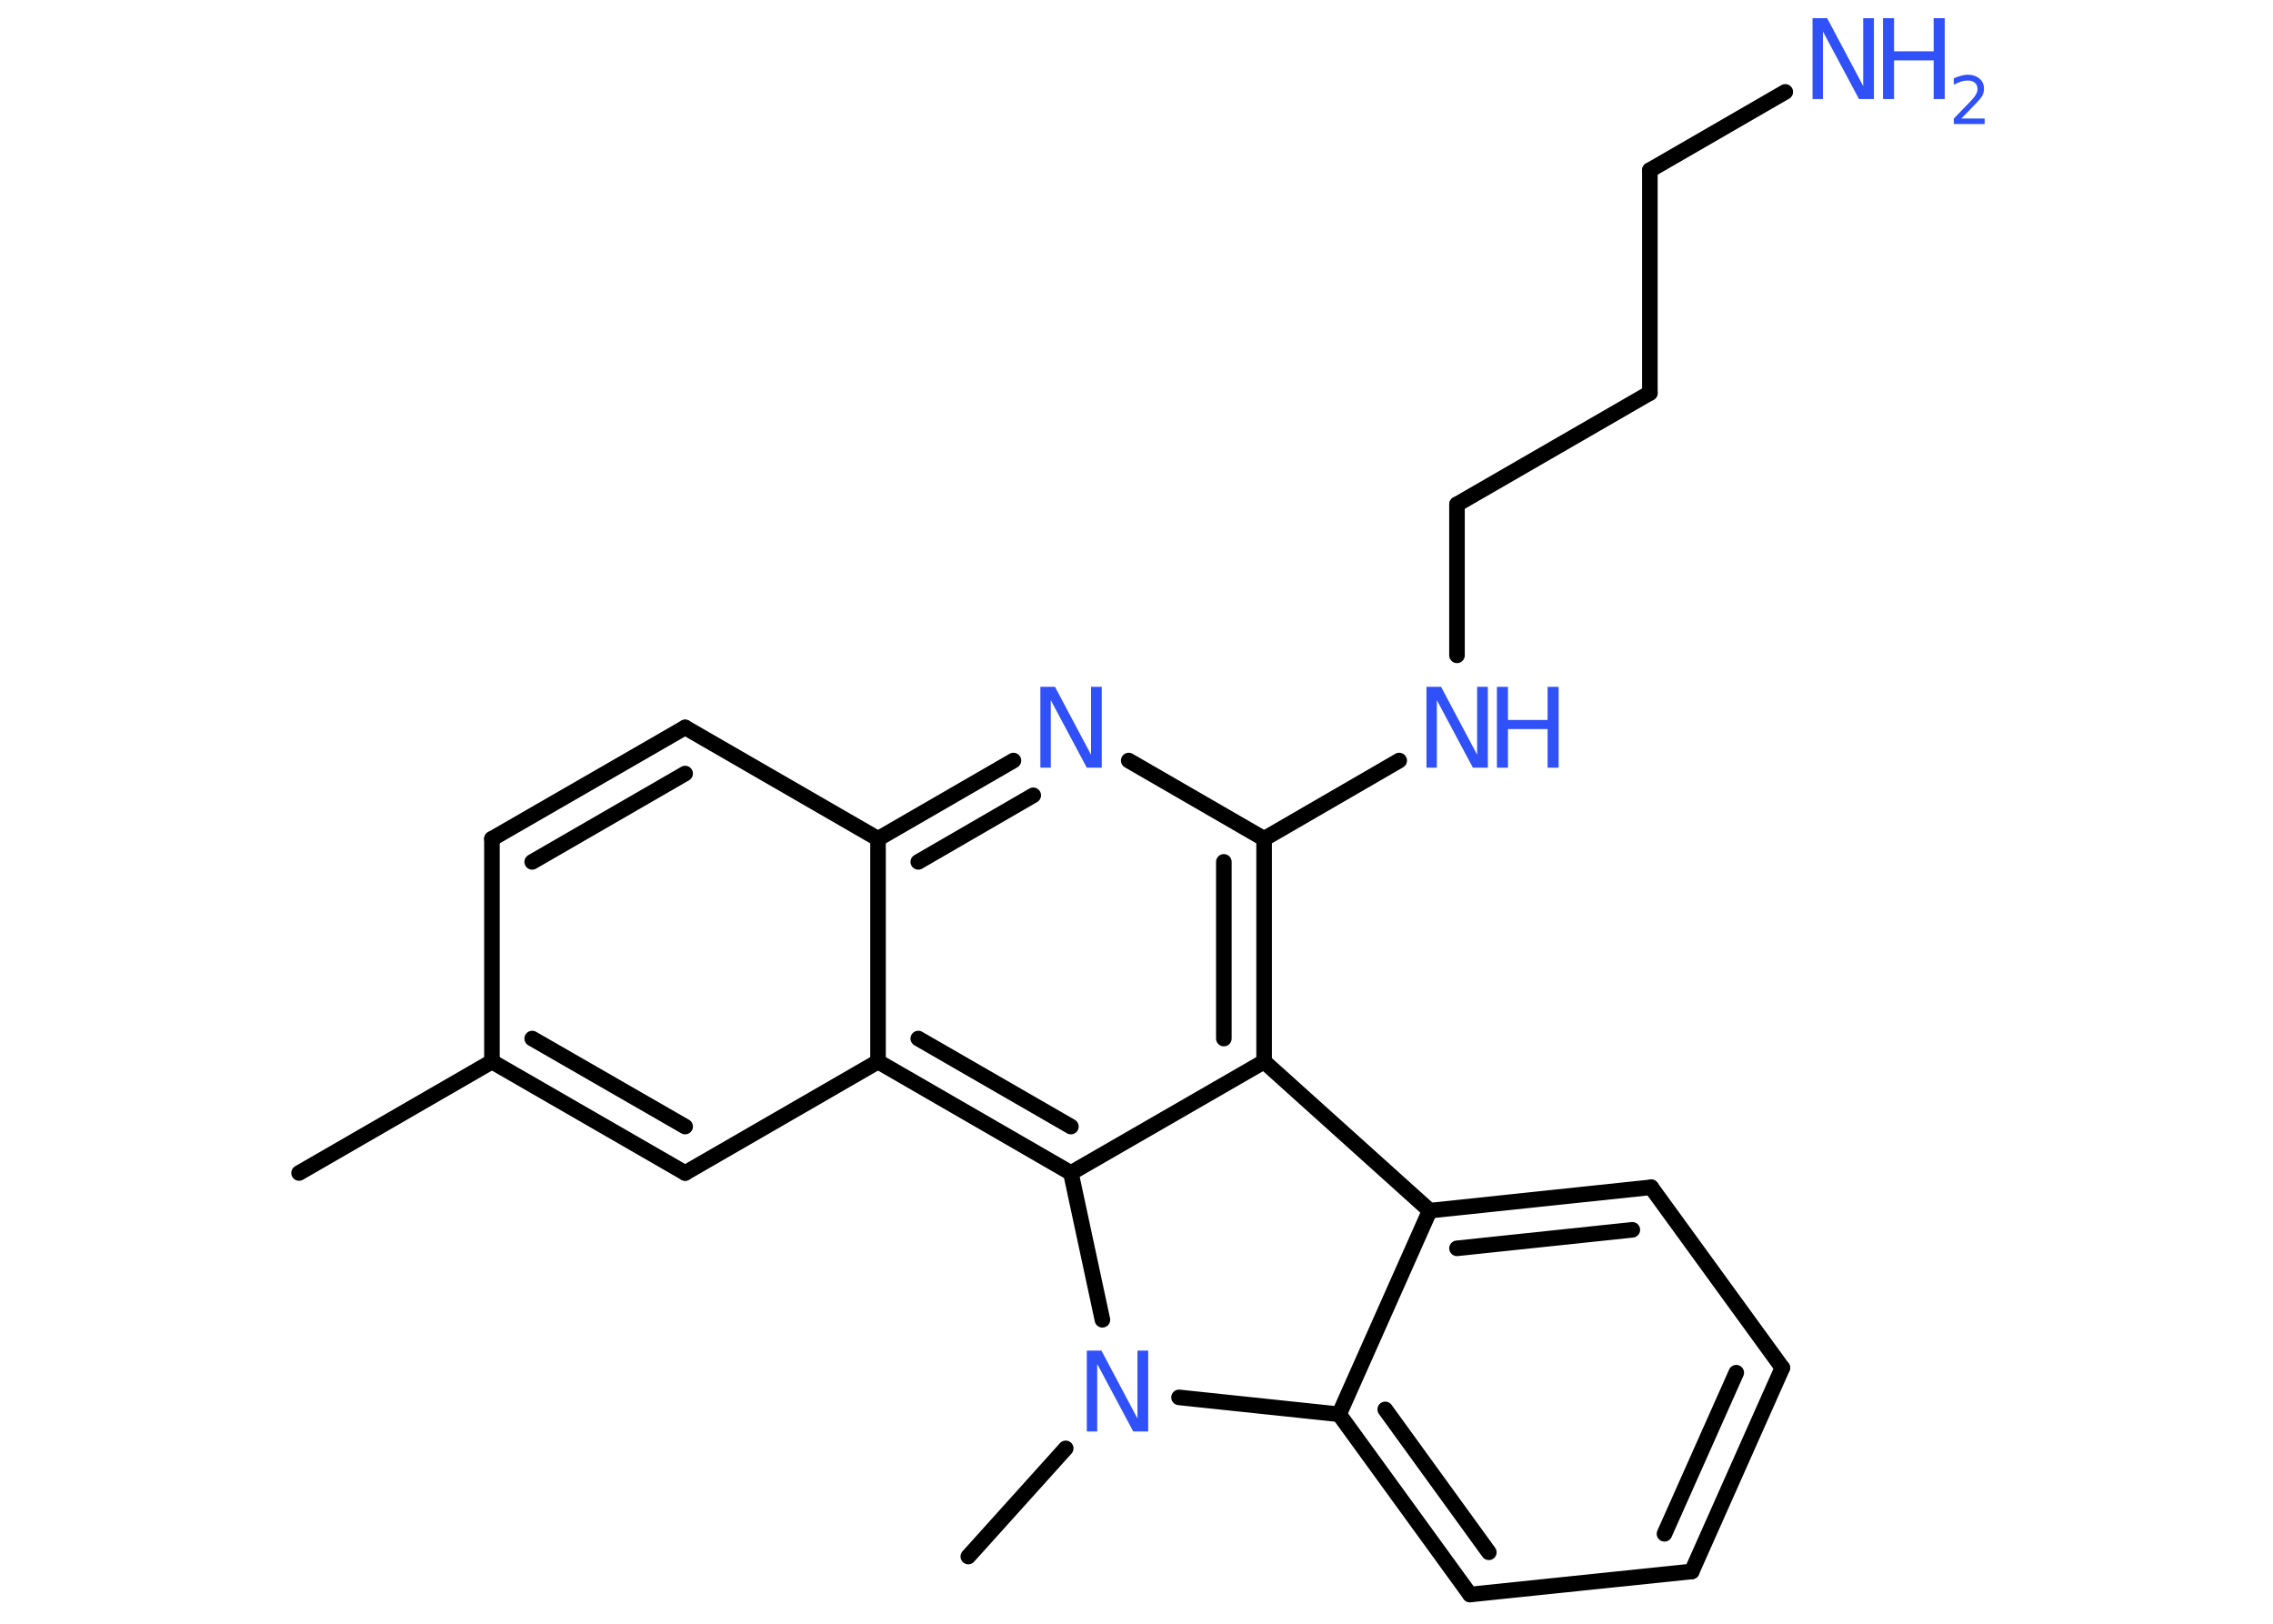 <?xml version='1.0' encoding='UTF-8'?>
<!DOCTYPE svg PUBLIC "-//W3C//DTD SVG 1.1//EN" "http://www.w3.org/Graphics/SVG/1.1/DTD/svg11.dtd">
<svg version='1.2' xmlns='http://www.w3.org/2000/svg' xmlns:xlink='http://www.w3.org/1999/xlink' width='70.0mm' height='50.0mm' viewBox='0 0 70.0 50.0'>
  <desc>Generated by the Chemistry Development Kit (http://github.com/cdk)</desc>
  <g stroke-linecap='round' stroke-linejoin='round' stroke='#000000' stroke-width='.48' fill='#3050F8'>
    <rect x='.0' y='.0' width='70.0' height='50.0' fill='#FFFFFF' stroke='none'/>
    <g id='mol1' class='mol'>
      <line id='mol1bnd1' class='bond' x1='9.21' y1='36.12' x2='15.15' y2='32.69'/>
      <line id='mol1bnd2' class='bond' x1='15.15' y1='32.69' x2='15.15' y2='25.83'/>
      <g id='mol1bnd3' class='bond'>
        <line x1='21.1' y1='22.4' x2='15.15' y2='25.83'/>
        <line x1='21.1' y1='23.82' x2='16.39' y2='26.54'/>
      </g>
      <line id='mol1bnd4' class='bond' x1='21.1' y1='22.4' x2='27.04' y2='25.83'/>
      <g id='mol1bnd5' class='bond'>
        <line x1='31.21' y1='23.42' x2='27.04' y2='25.83'/>
        <line x1='31.82' y1='24.49' x2='28.28' y2='26.54'/>
      </g>
      <line id='mol1bnd6' class='bond' x1='34.76' y1='23.42' x2='38.93' y2='25.83'/>
      <line id='mol1bnd7' class='bond' x1='38.93' y1='25.83' x2='43.09' y2='23.42'/>
      <line id='mol1bnd8' class='bond' x1='44.87' y1='20.18' x2='44.87' y2='15.53'/>
      <line id='mol1bnd9' class='bond' x1='44.87' y1='15.53' x2='50.81' y2='12.1'/>
      <line id='mol1bnd10' class='bond' x1='50.81' y1='12.1' x2='50.81' y2='5.24'/>
      <line id='mol1bnd11' class='bond' x1='50.81' y1='5.24' x2='54.98' y2='2.83'/>
      <g id='mol1bnd12' class='bond'>
        <line x1='38.93' y1='32.69' x2='38.93' y2='25.83'/>
        <line x1='37.69' y1='31.98' x2='37.69' y2='26.54'/>
      </g>
      <line id='mol1bnd13' class='bond' x1='38.93' y1='32.69' x2='44.03' y2='37.28'/>
      <g id='mol1bnd14' class='bond'>
        <line x1='50.85' y1='36.56' x2='44.03' y2='37.28'/>
        <line x1='50.27' y1='37.87' x2='44.87' y2='38.44'/>
      </g>
      <line id='mol1bnd15' class='bond' x1='50.85' y1='36.56' x2='54.89' y2='42.12'/>
      <g id='mol1bnd16' class='bond'>
        <line x1='52.1' y1='48.39' x2='54.89' y2='42.12'/>
        <line x1='51.26' y1='47.23' x2='53.47' y2='42.27'/>
      </g>
      <line id='mol1bnd17' class='bond' x1='52.1' y1='48.39' x2='45.27' y2='49.1'/>
      <g id='mol1bnd18' class='bond'>
        <line x1='41.24' y1='43.55' x2='45.27' y2='49.1'/>
        <line x1='42.66' y1='43.4' x2='45.85' y2='47.8'/>
      </g>
      <line id='mol1bnd19' class='bond' x1='44.03' y1='37.28' x2='41.24' y2='43.55'/>
      <line id='mol1bnd20' class='bond' x1='41.24' y1='43.55' x2='36.31' y2='43.03'/>
      <line id='mol1bnd21' class='bond' x1='32.82' y1='44.6' x2='29.82' y2='47.93'/>
      <line id='mol1bnd22' class='bond' x1='33.95' y1='40.64' x2='32.98' y2='36.12'/>
      <line id='mol1bnd23' class='bond' x1='38.93' y1='32.69' x2='32.98' y2='36.12'/>
      <g id='mol1bnd24' class='bond'>
        <line x1='27.04' y1='32.69' x2='32.98' y2='36.12'/>
        <line x1='28.28' y1='31.98' x2='32.98' y2='34.69'/>
      </g>
      <line id='mol1bnd25' class='bond' x1='27.04' y1='25.83' x2='27.04' y2='32.69'/>
      <line id='mol1bnd26' class='bond' x1='27.04' y1='32.69' x2='21.1' y2='36.12'/>
      <g id='mol1bnd27' class='bond'>
        <line x1='15.15' y1='32.69' x2='21.1' y2='36.12'/>
        <line x1='16.39' y1='31.98' x2='21.1' y2='34.69'/>
      </g>
      <path id='mol1atm6' class='atom' d='M32.04 21.15h.45l1.11 2.09v-2.09h.33v2.49h-.46l-1.11 -2.08v2.08h-.32v-2.49z' stroke='none'/>
      <g id='mol1atm8' class='atom'>
        <path d='M43.93 21.15h.45l1.11 2.09v-2.09h.33v2.49h-.46l-1.11 -2.08v2.08h-.32v-2.49z' stroke='none'/>
        <path d='M46.1 21.15h.34v1.02h1.22v-1.02h.34v2.49h-.34v-1.19h-1.22v1.19h-.34v-2.49z' stroke='none'/>
      </g>
      <g id='mol1atm12' class='atom'>
        <path d='M55.82 .56h.45l1.11 2.09v-2.09h.33v2.49h-.46l-1.11 -2.08v2.08h-.32v-2.49z' stroke='none'/>
        <path d='M57.99 .56h.34v1.02h1.22v-1.02h.34v2.49h-.34v-1.19h-1.22v1.19h-.34v-2.49z' stroke='none'/>
        <path d='M60.41 3.65h.71v.17h-.95v-.17q.12 -.12 .31 -.32q.2 -.2 .25 -.26q.1 -.11 .13 -.18q.04 -.08 .04 -.15q.0 -.12 -.08 -.19q-.08 -.07 -.22 -.07q-.1 .0 -.2 .03q-.1 .03 -.23 .1v-.2q.12 -.05 .23 -.08q.11 -.03 .19 -.03q.23 .0 .37 .12q.14 .12 .14 .31q.0 .09 -.03 .17q-.03 .08 -.13 .19q-.02 .03 -.16 .17q-.13 .14 -.38 .39z' stroke='none'/>
      </g>
      <path id='mol1atm20' class='atom' d='M33.47 41.59h.45l1.11 2.09v-2.09h.33v2.49h-.46l-1.11 -2.08v2.08h-.32v-2.49z' stroke='none'/>
    </g>
  </g>
</svg>
